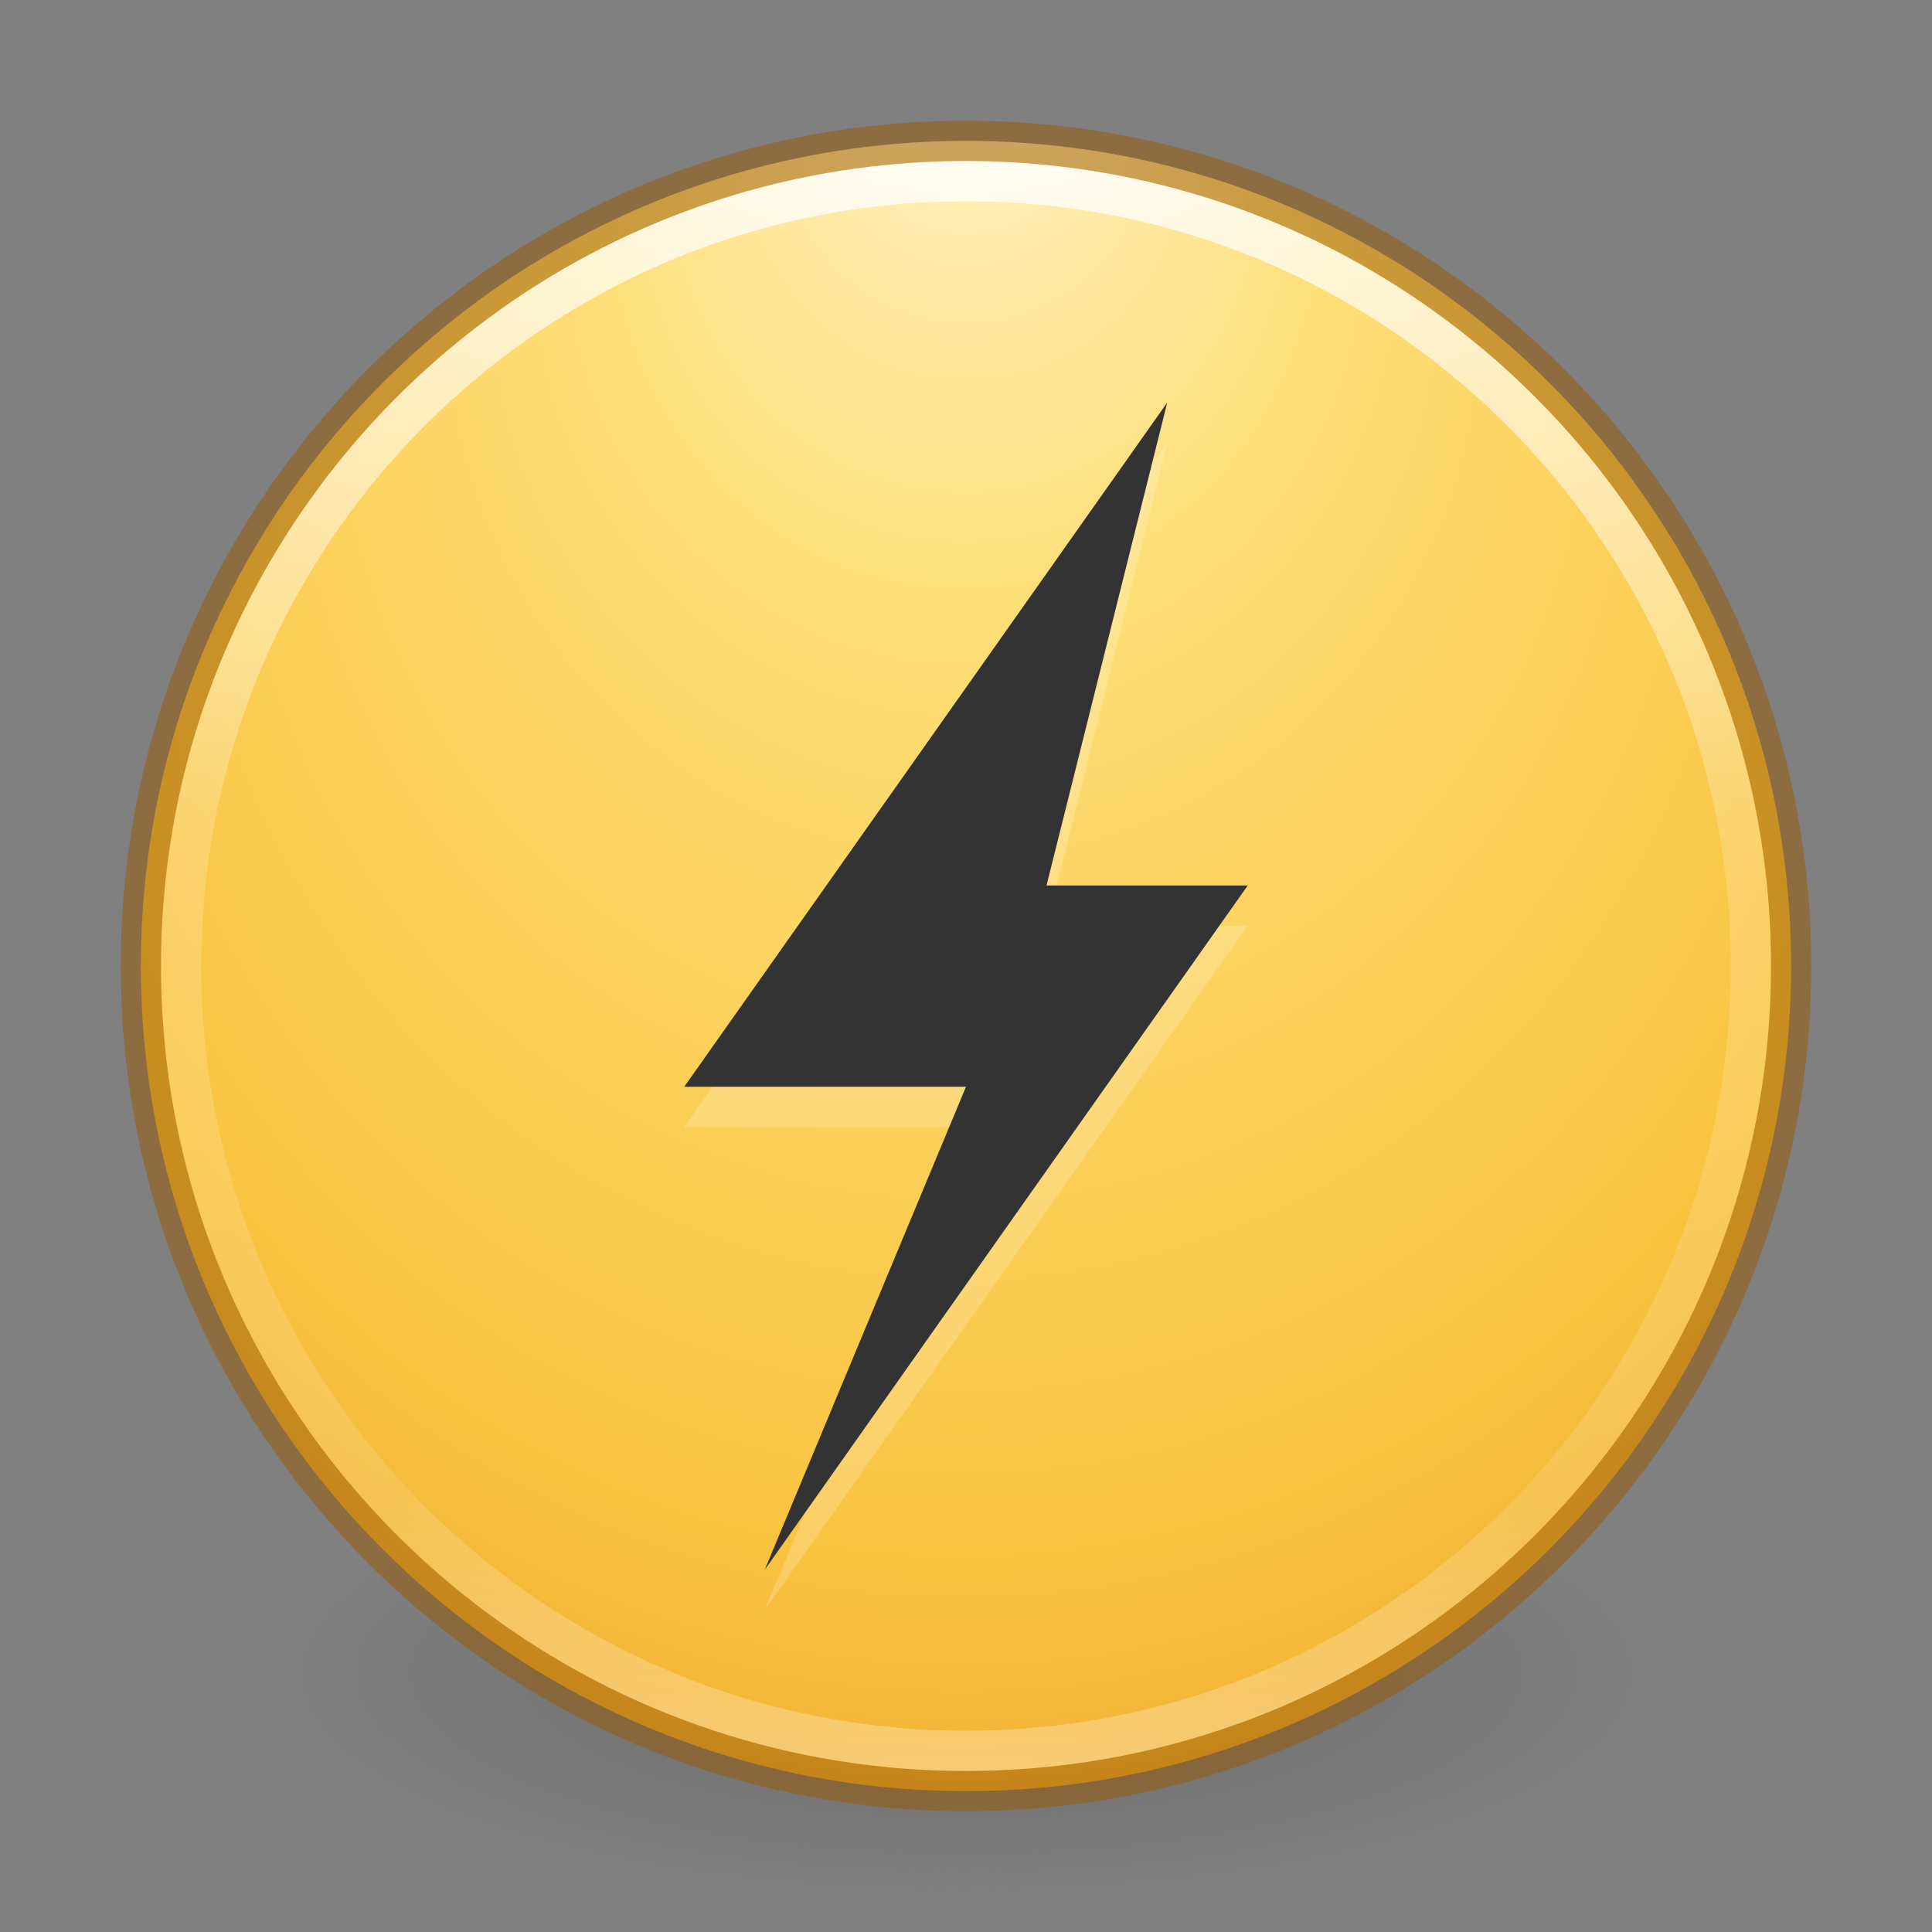 <svg xmlns="http://www.w3.org/2000/svg" xmlns:xlink="http://www.w3.org/1999/xlink" viewBox="0 0 48 48"><rect x="0" y="0" width="48" height="48" fill="#808080" stroke="none"/><defs><linearGradient x1="71.204" y1="15.369" x2="71.204" y2="40.496" id="f" xlink:href="#a" gradientUnits="userSpaceOnUse" gradientTransform="translate(-92.707 -21.06) scale(1.617)"/><linearGradient id="a"><stop offset="0" stop-color="#fff"/><stop offset=".424" stop-color="#fff" stop-opacity=".235"/><stop offset=".821" stop-color="#fff" stop-opacity=".157"/><stop offset="1" stop-color="#fff" stop-opacity=".392"/></linearGradient><radialGradient cx="15.026" cy="8.626" r="20" fx="4.459" fy="8.509" id="e" xlink:href="#b" gradientUnits="userSpaceOnUse" gradientTransform="matrix(0 1.885 -1.776 0 39.14 -7.993)"/><linearGradient id="b"><stop offset="0" stop-color="#fff3cb"/><stop offset=".262" stop-color="#fdde76"/><stop offset=".661" stop-color="#f9c440"/><stop offset="1" stop-color="#e48b20"/></linearGradient><linearGradient id="c"><stop offset="0" stop-color="#3d3d3d"/><stop offset=".5" stop-color="#686868" stop-opacity=".498"/><stop offset="1" stop-color="#686868" stop-opacity="0"/></linearGradient><radialGradient cx="99.157" cy="186.171" r="62.769" fx="99.157" fy="186.171" id="d" xlink:href="#c" gradientUnits="userSpaceOnUse" gradientTransform="matrix(.271 0 0 .088 -2.855 25.187)"/></defs><path d="M41 41.5a17 5.5 0 0 1-34 0 17 5.5 0 1 1 34 0z" fill="url(#d)"/><path d="M24 3.5C12.69 3.5 3.5 12.69 3.5 24S12.69 44.5 24 44.5 44.5 35.31 44.5 24 35.31 3.5 24 3.5z" color="#000" overflow="visible" fill="url(#e)"/><path d="M43.5 24c0 10.77-8.73 19.5-19.5 19.5S4.5 34.77 4.5 24 13.23 4.5 24 4.5 43.5 13.23 43.5 24z" color="#000" overflow="visible" opacity=".8" fill="none" stroke="url(#f)" stroke-linecap="round" stroke-linejoin="round"/><path d="M24 3.5C12.69 3.5 3.5 12.69 3.5 24S12.69 44.5 24 44.5 44.5 35.31 44.5 24 35.31 3.5 24 3.5z" color="#000" overflow="visible" opacity=".5" fill="none" stroke="#985800" stroke-linecap="round" stroke-linejoin="round"/><path d="M29 11L17 28h7l-5 12 12-17h-5z" overflow="visible" fill="#fff" opacity=".2"/><path d="M29 10L17 27h7l-5 12 12-17h-5z" overflow="visible" fill="#333"/></svg>